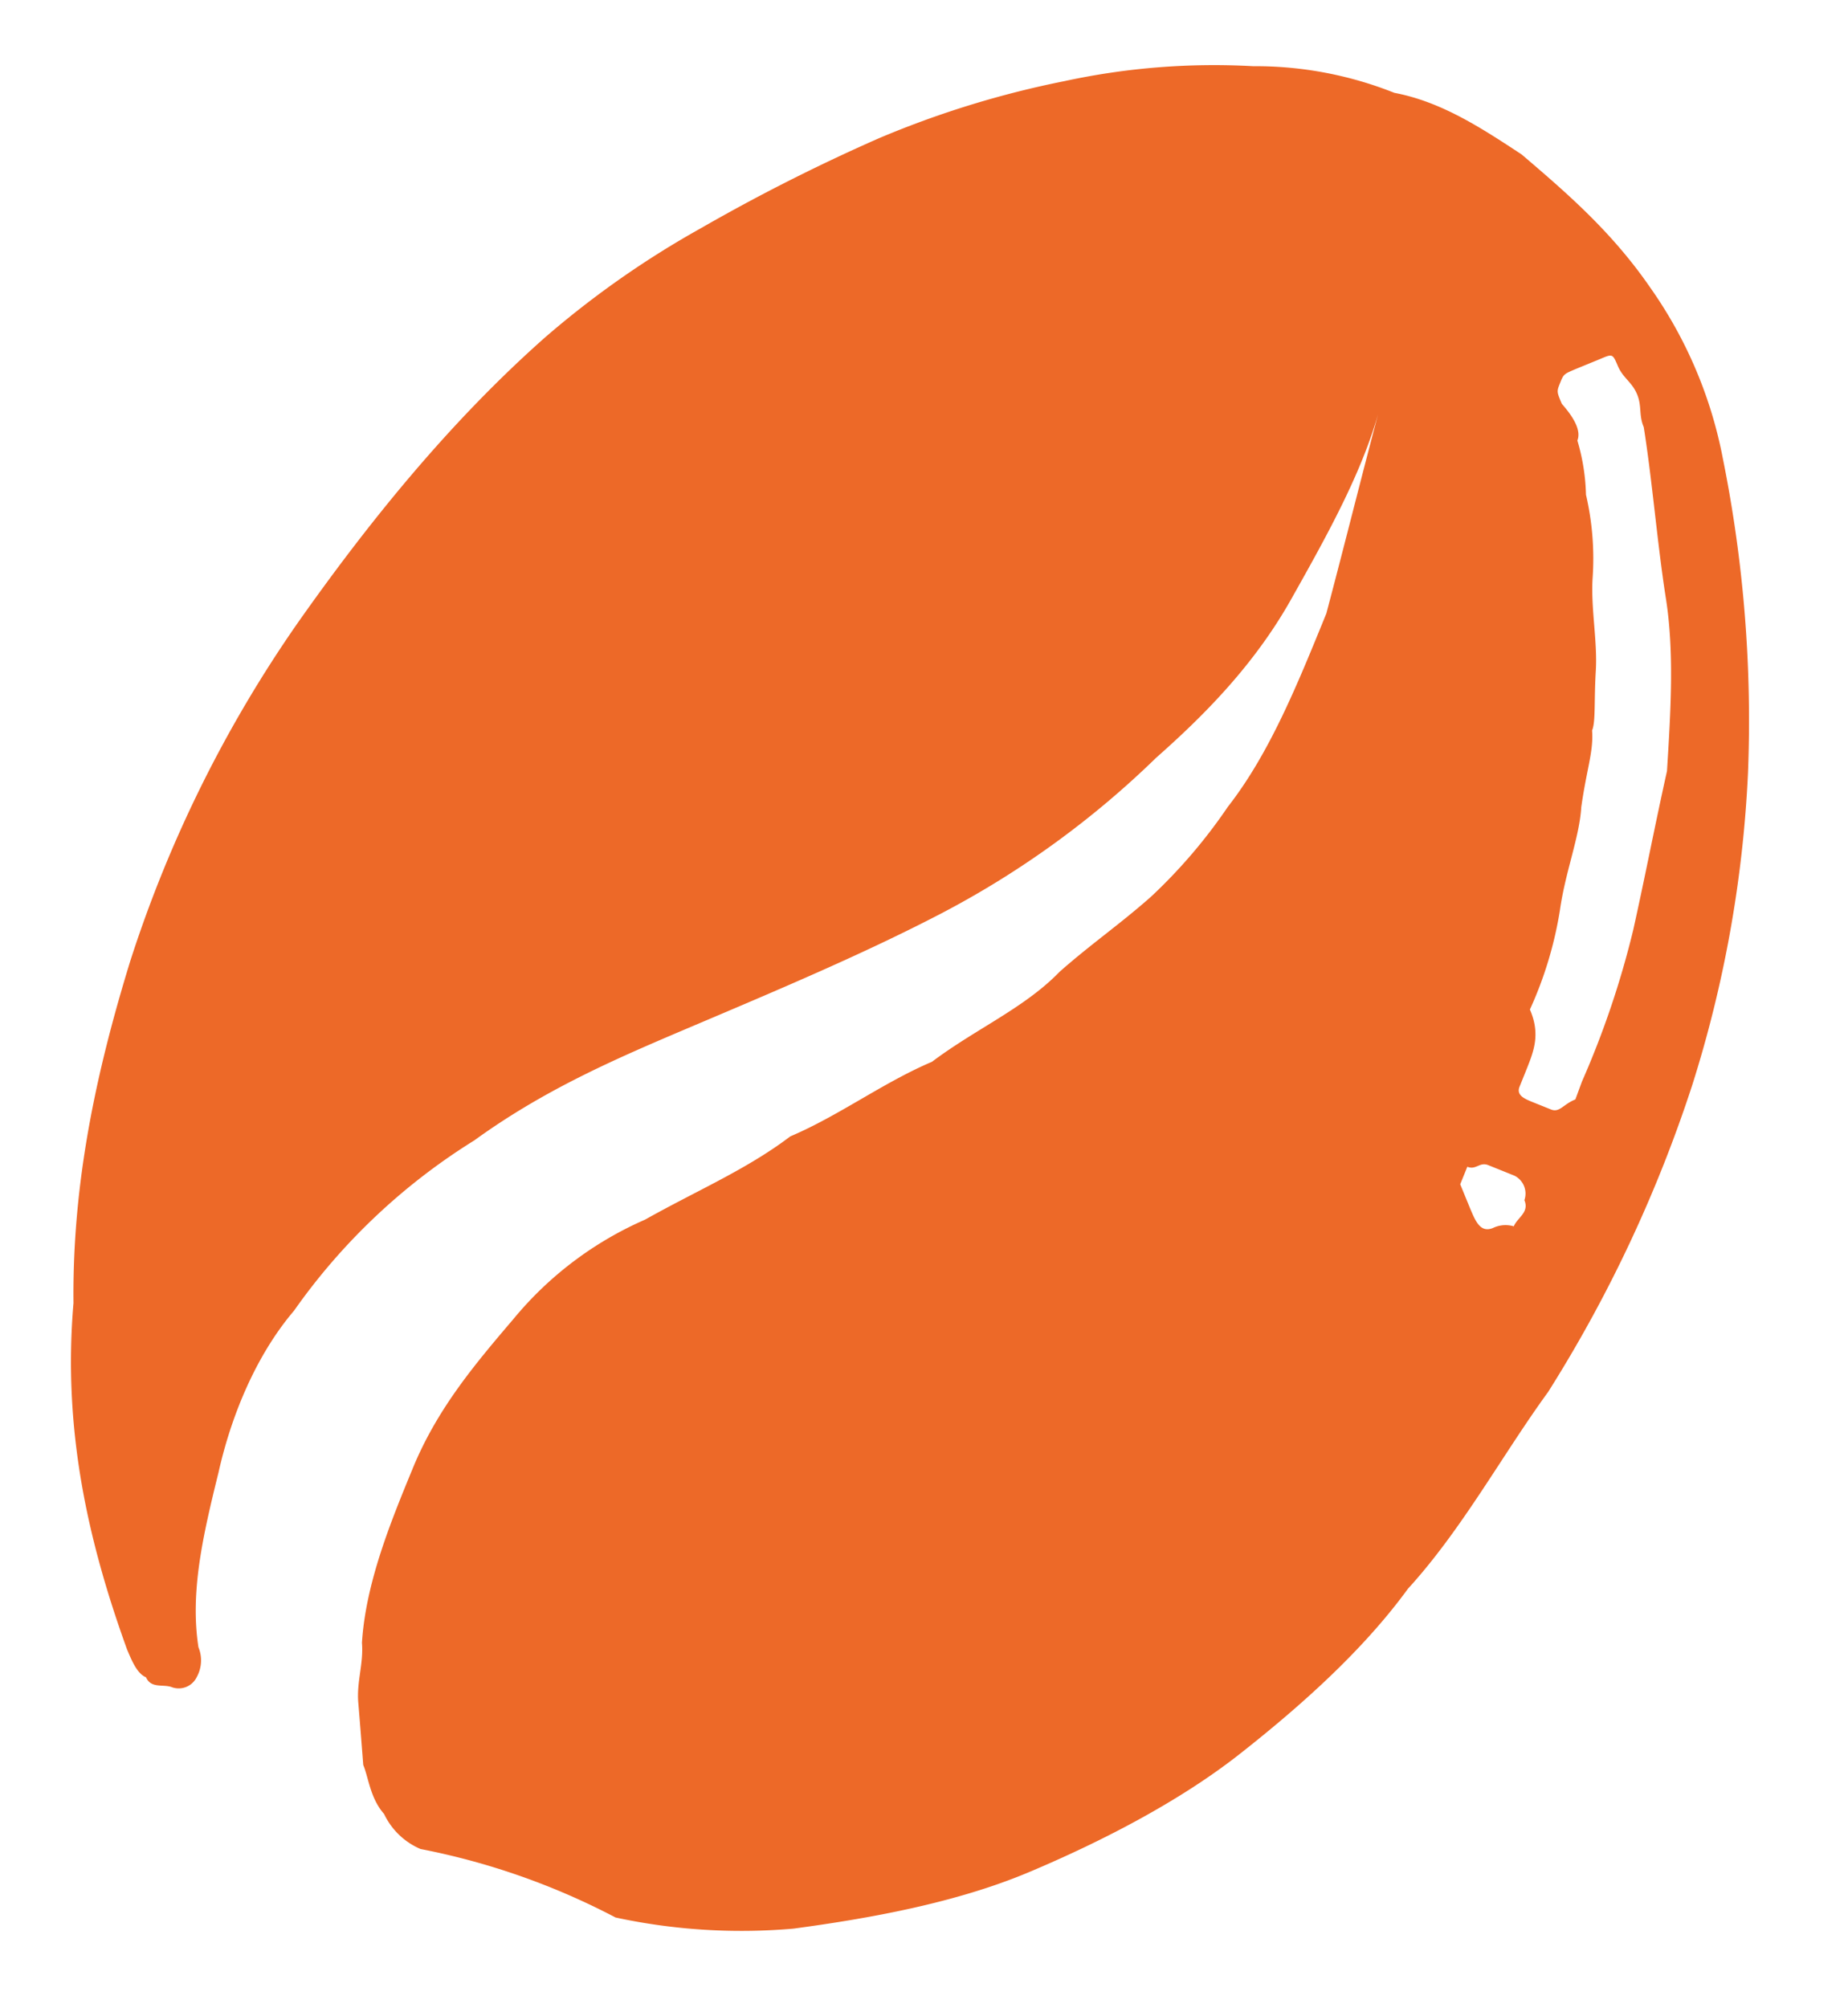 <svg id="Слой_1" data-name="Слой 1" xmlns="http://www.w3.org/2000/svg" viewBox="0 0 184.57 200.48"><defs><style>.cls-1{fill:#ed6928;}</style></defs><path class="cls-1" d="M42,184.64a7.12,7.12,0,0,1-3.64-3.5c-1.39-1.57-1.56-3.67-2.08-4.89q-.24-3.13-.5-6.28c-.16-2.09.54-3.83.37-5.92.37-5.93,2.84-12,5-17.24,2.46-6.09,6.31-10.61,10.16-15.13a35.38,35.38,0,0,1,13.12-9.89c5.24-2.94,10.13-5,14.5-8.31,4.89-2.08,9.26-5.37,14.15-7.45,4.37-3.29,9.25-5.37,12.76-9,3.14-2.77,5.94-4.68,9.09-7.46a53,53,0,0,0,7.7-9c4.21-5.39,7-12.35,9.84-19.31,1.94-7.32,3.53-13.76,5.48-21.08-1.59,6.45-5.28,13.06-9,19.67s-8.76,11.65-13.48,15.82A91.47,91.47,0,0,1,94,91.22c-7.68,4-16.24,7.61-24.8,11.24-7.33,3.11-14.66,6.22-21.83,11.42a61.92,61.92,0,0,0-18,17c-3.85,4.52-6.31,10.61-7.55,16.18-1.6,6.45-2.84,12-2,17.43a3.45,3.45,0,0,1-.18,3,2,2,0,0,1-2.45,1c-.87-.35-2.09.17-2.61-1-.87-.36-1.39-1.58-1.9-2.8C8.82,154,6.25,142.84,7.34,130.12,7.21,117.92,9.69,106.77,13,96A127.1,127.1,0,0,1,29.73,62.21C36.92,52,45,42.05,54.42,33.71A93,93,0,0,1,70,22.79a186.22,186.22,0,0,1,17.82-9,95.61,95.61,0,0,1,18.5-5.69,70.67,70.67,0,0,1,18.83-1.49,37.46,37.46,0,0,1,14.11,2.66c4.71.89,8.71,3.52,12.71,6.15,4.51,3.85,9,7.71,12.85,13.3a43.91,43.91,0,0,1,7.26,17.11,132.37,132.37,0,0,1,2.5,31.39A121.82,121.82,0,0,1,169,108.4,136.75,136.75,0,0,1,154.62,139c-4.56,6.26-8.6,13.74-14,19.65-4.56,6.26-10.85,11.82-16.8,16.5s-13.63,8.67-21,11.78-16.06,4.65-23.56,5.66a59.72,59.72,0,0,1-17.78-1.11A70.93,70.93,0,0,0,42,184.64Zm110.47-77.87-.7,1.74c-.36.88.52,1.23,1.39,1.58l1.74.7c.87.35,1.22-.52,2.44-1L158,108a90.21,90.21,0,0,0,5.12-15.14c1.24-5.58,2.13-10.28,3.37-15.86.37-5.92.74-11.85-.11-17.25s-1.35-11.69-2.21-17.1c-.52-1.22-.16-2.09-.68-3.31s-1.39-1.58-1.91-2.8-.52-1.22-1.74-.7l-2.44,1c-1.23.52-1.23.52-1.58,1.39s-.35.87.17,2.1q2.08,2.35,1.55,3.66a20.58,20.58,0,0,1,.86,5.41,28.12,28.12,0,0,1,.66,8.37c-.18,3,.5,6.28.32,9.24s0,5.06-.37,5.93c.16,2.09-.54,3.83-1.08,7.66-.18,3-1.59,6.45-2.13,10.28a38.46,38.46,0,0,1-3,9.93C153.88,103.29,153.17,105,152.47,106.77Zm-5.63,13.93c.52,1.22,1,2.44,2.26,1.93a2.9,2.9,0,0,1,2.09-.17c.35-.87,1.58-1.39,1.06-2.61a2,2,0,0,0-1-2.45l-2.61-1.05c-.87-.35-1.22.52-2.09.16l-.71,1.75Z"/></svg>